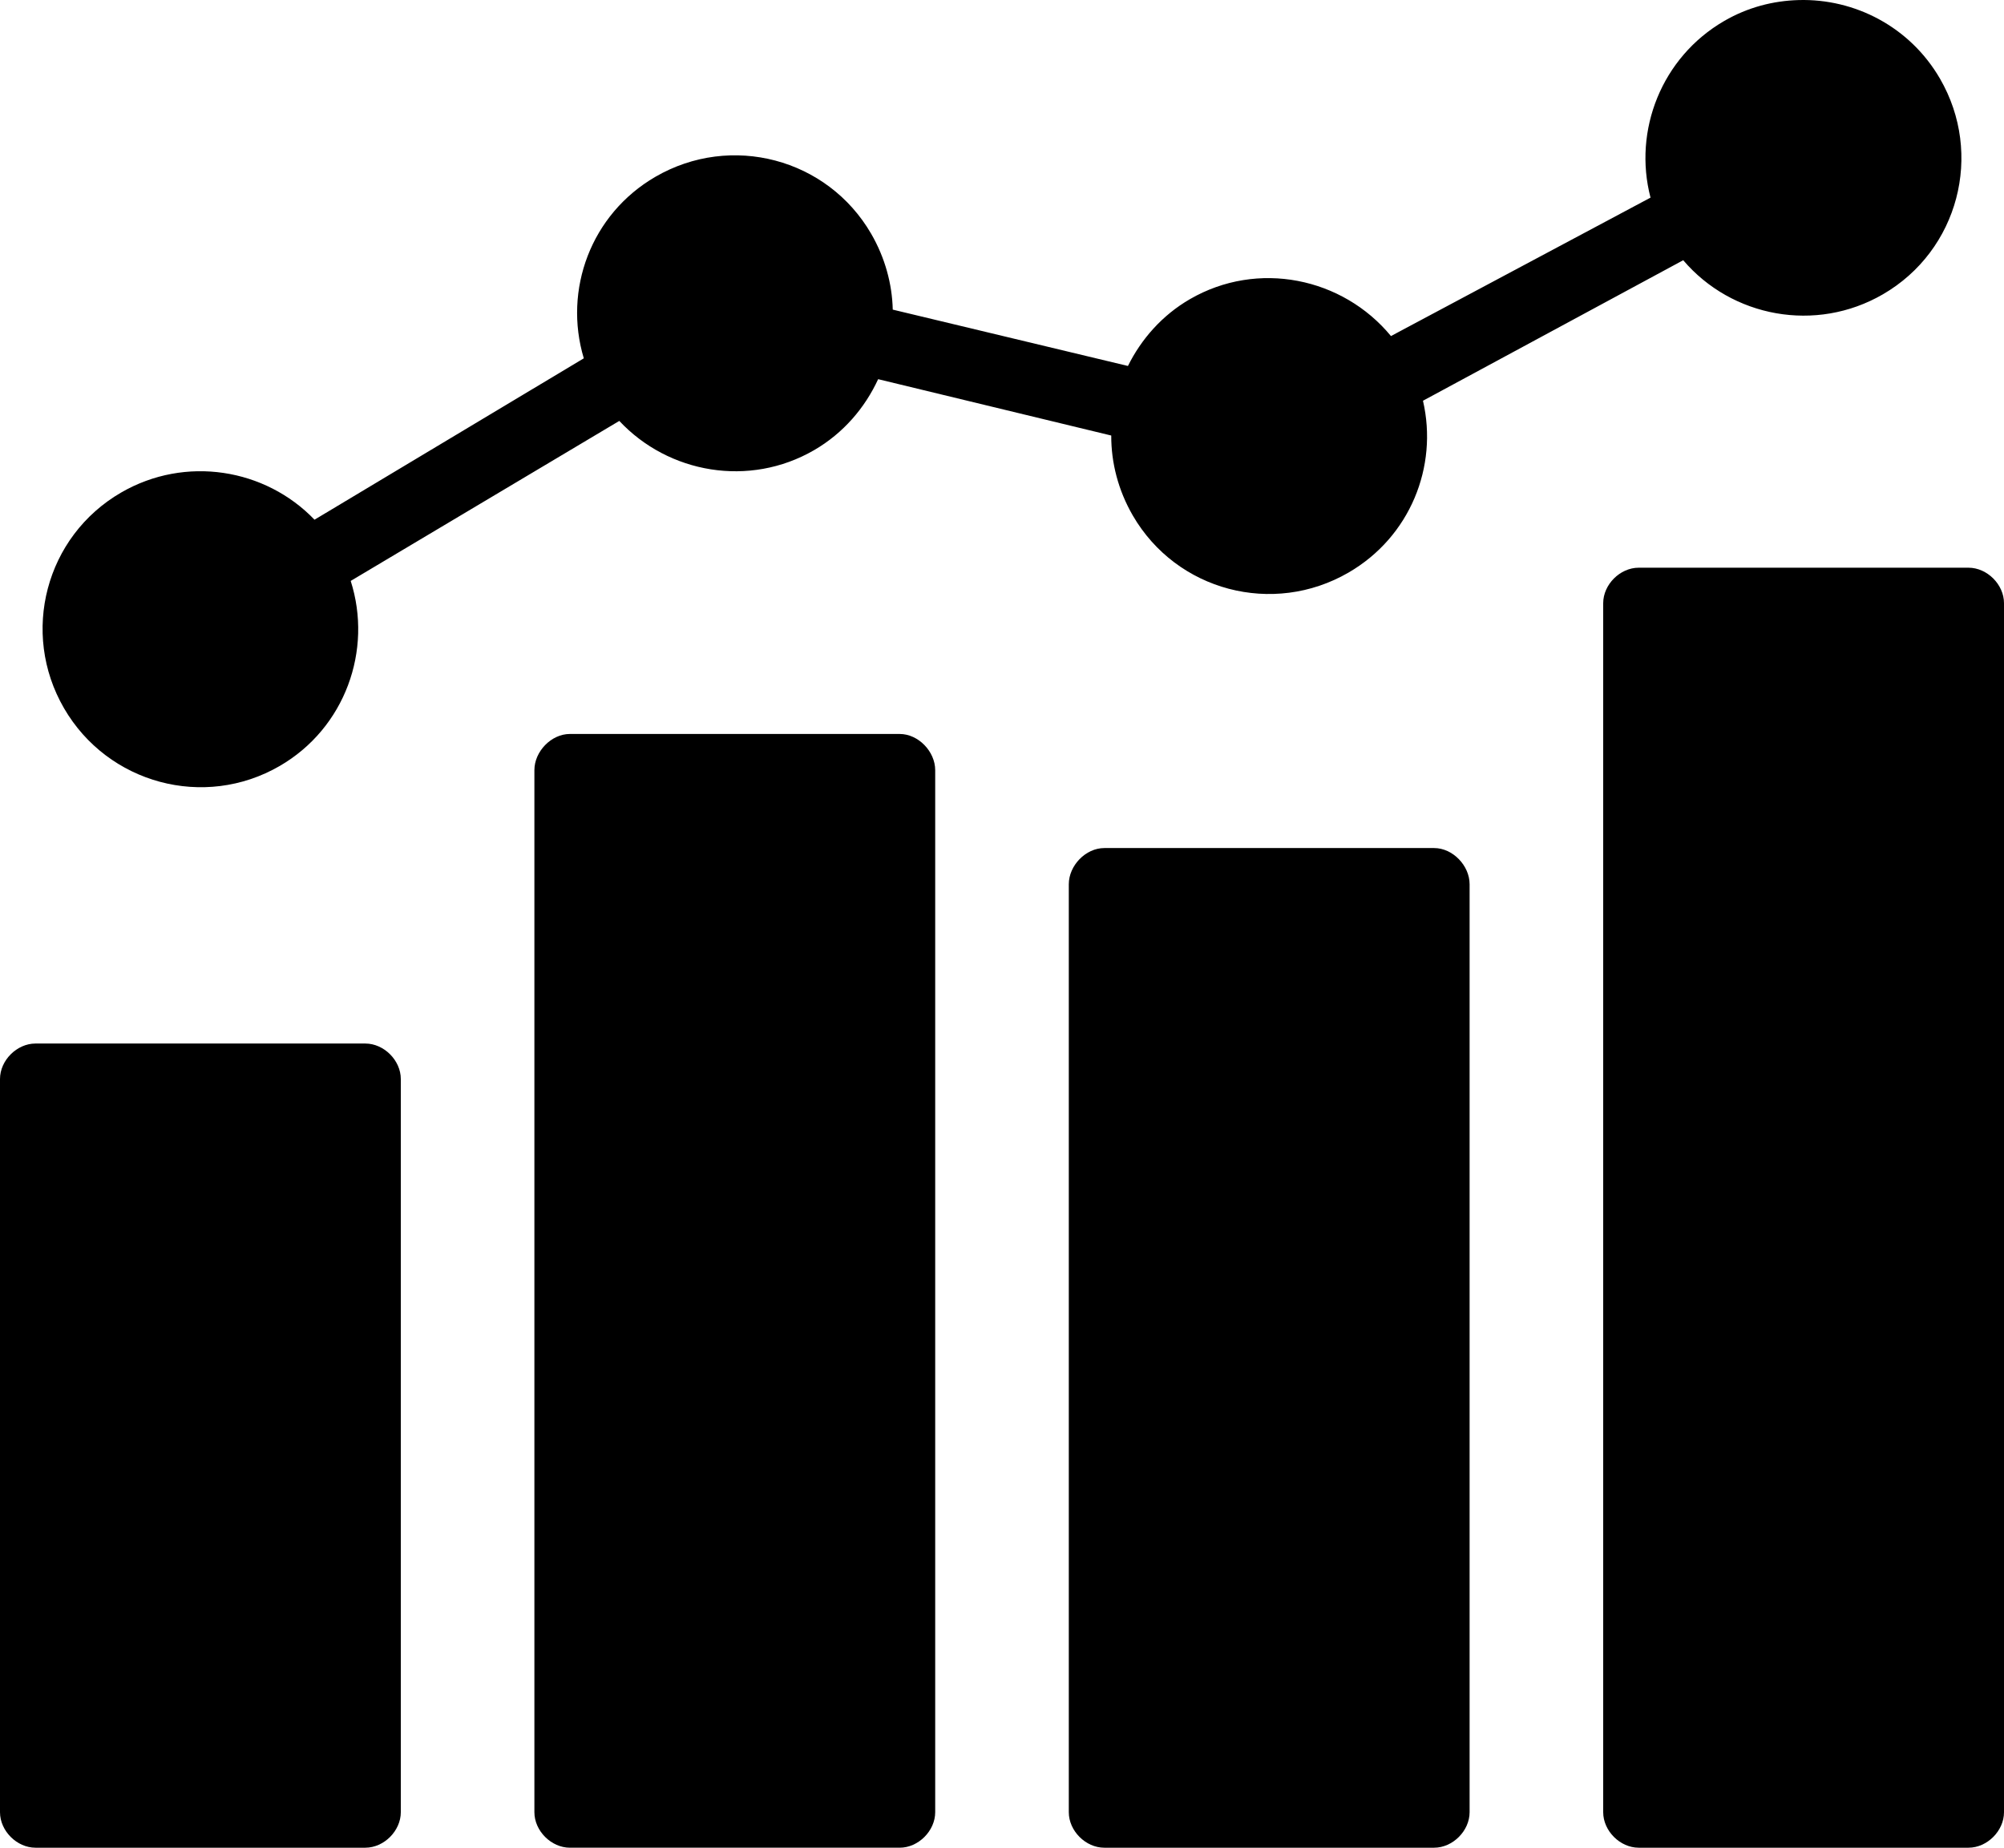 <?xml version="1.0" encoding="utf-8"?>
<!-- Generator: Adobe Illustrator 16.0.0, SVG Export Plug-In . SVG Version: 6.00 Build 0)  -->
<!DOCTYPE svg PUBLIC "-//W3C//DTD SVG 1.0//EN" "http://www.w3.org/TR/2001/REC-SVG-20010904/DTD/svg10.dtd">
<svg version="1.0" id="Calque_1" xmlns="http://www.w3.org/2000/svg" xmlns:xlink="http://www.w3.org/1999/xlink" x="0px" y="0px"
	 width="428.602px" height="395.28px" viewBox="206.644 40.466 428.602 395.28"
	 enable-background="new 206.644 40.466 428.602 395.28" xml:space="preserve">
<path d="M591.343,40.479c-5.447,0.152-10.877,1.539-15.924,4.465c-13.438,7.792-19.514,23.468-15.773,37.8l-55.512,29.615
	c-10.328-12.529-28.5-16.301-43.008-7.888c-5.955,3.453-10.398,8.551-13.246,14.287l-50.3-12.054
	c-0.128-5.499-1.66-11.127-4.613-16.222c-9.363-16.147-29.987-21.566-46.134-12.203c-13.811,8.008-19.733,24.193-15.329,38.842
	l-57.593,34.526c-10.537-10.979-27.622-13.777-41.372-5.804c-16.147,9.363-21.566,29.987-12.203,46.134s29.987,21.715,46.134,12.352
	c13.989-8.112,19.915-24.793,15.18-39.586l57.444-34.229c10.513,11.231,27.793,14.297,41.669,6.25
	c6.261-3.63,10.878-9.07,13.692-15.18l49.855,12.055c-0.025,5.802,1.492,11.732,4.613,17.114
	c9.363,16.147,29.986,21.566,46.135,12.203c13.162-7.632,19.193-22.672,15.922-36.759l55.66-30.062
	c10.385,12.197,28.361,15.613,42.711,7.292c16.146-9.363,21.566-29.987,12.203-46.134C615.117,46.195,603.328,40.145,591.343,40.479
	z M557.115,161.916c-3.988,0-7.59,3.601-7.59,7.59v258.65c0,3.988,3.602,7.59,7.59,7.59h70.541c3.99,0,7.59-3.602,7.59-7.59v-258.65
	c0-3.989-3.6-7.589-7.59-7.59H557.115z M328.527,197.484c-3.989,0-7.589,3.749-7.59,7.738v222.933c0,3.988,3.601,7.59,7.59,7.59
	h70.541c3.989,0,7.589-3.602,7.59-7.59V205.223c0-3.989-3.601-7.738-7.59-7.738H328.527z M442.822,221.891
	c-3.99,0-7.59,3.749-7.59,7.739v198.526c0,3.988,3.6,7.59,7.59,7.59h70.541c3.988,0,7.588-3.602,7.59-7.59V229.629
	c-0.002-3.99-3.602-7.738-7.59-7.739H442.822z M214.234,263.709c-3.99,0-7.589,3.601-7.59,7.59v156.857c0,3.988,3.6,7.59,7.59,7.59
	h70.541c3.99,0,7.589-3.602,7.59-7.59V271.299c0-3.989-3.6-7.589-7.59-7.59H214.234z"/>
</svg>
